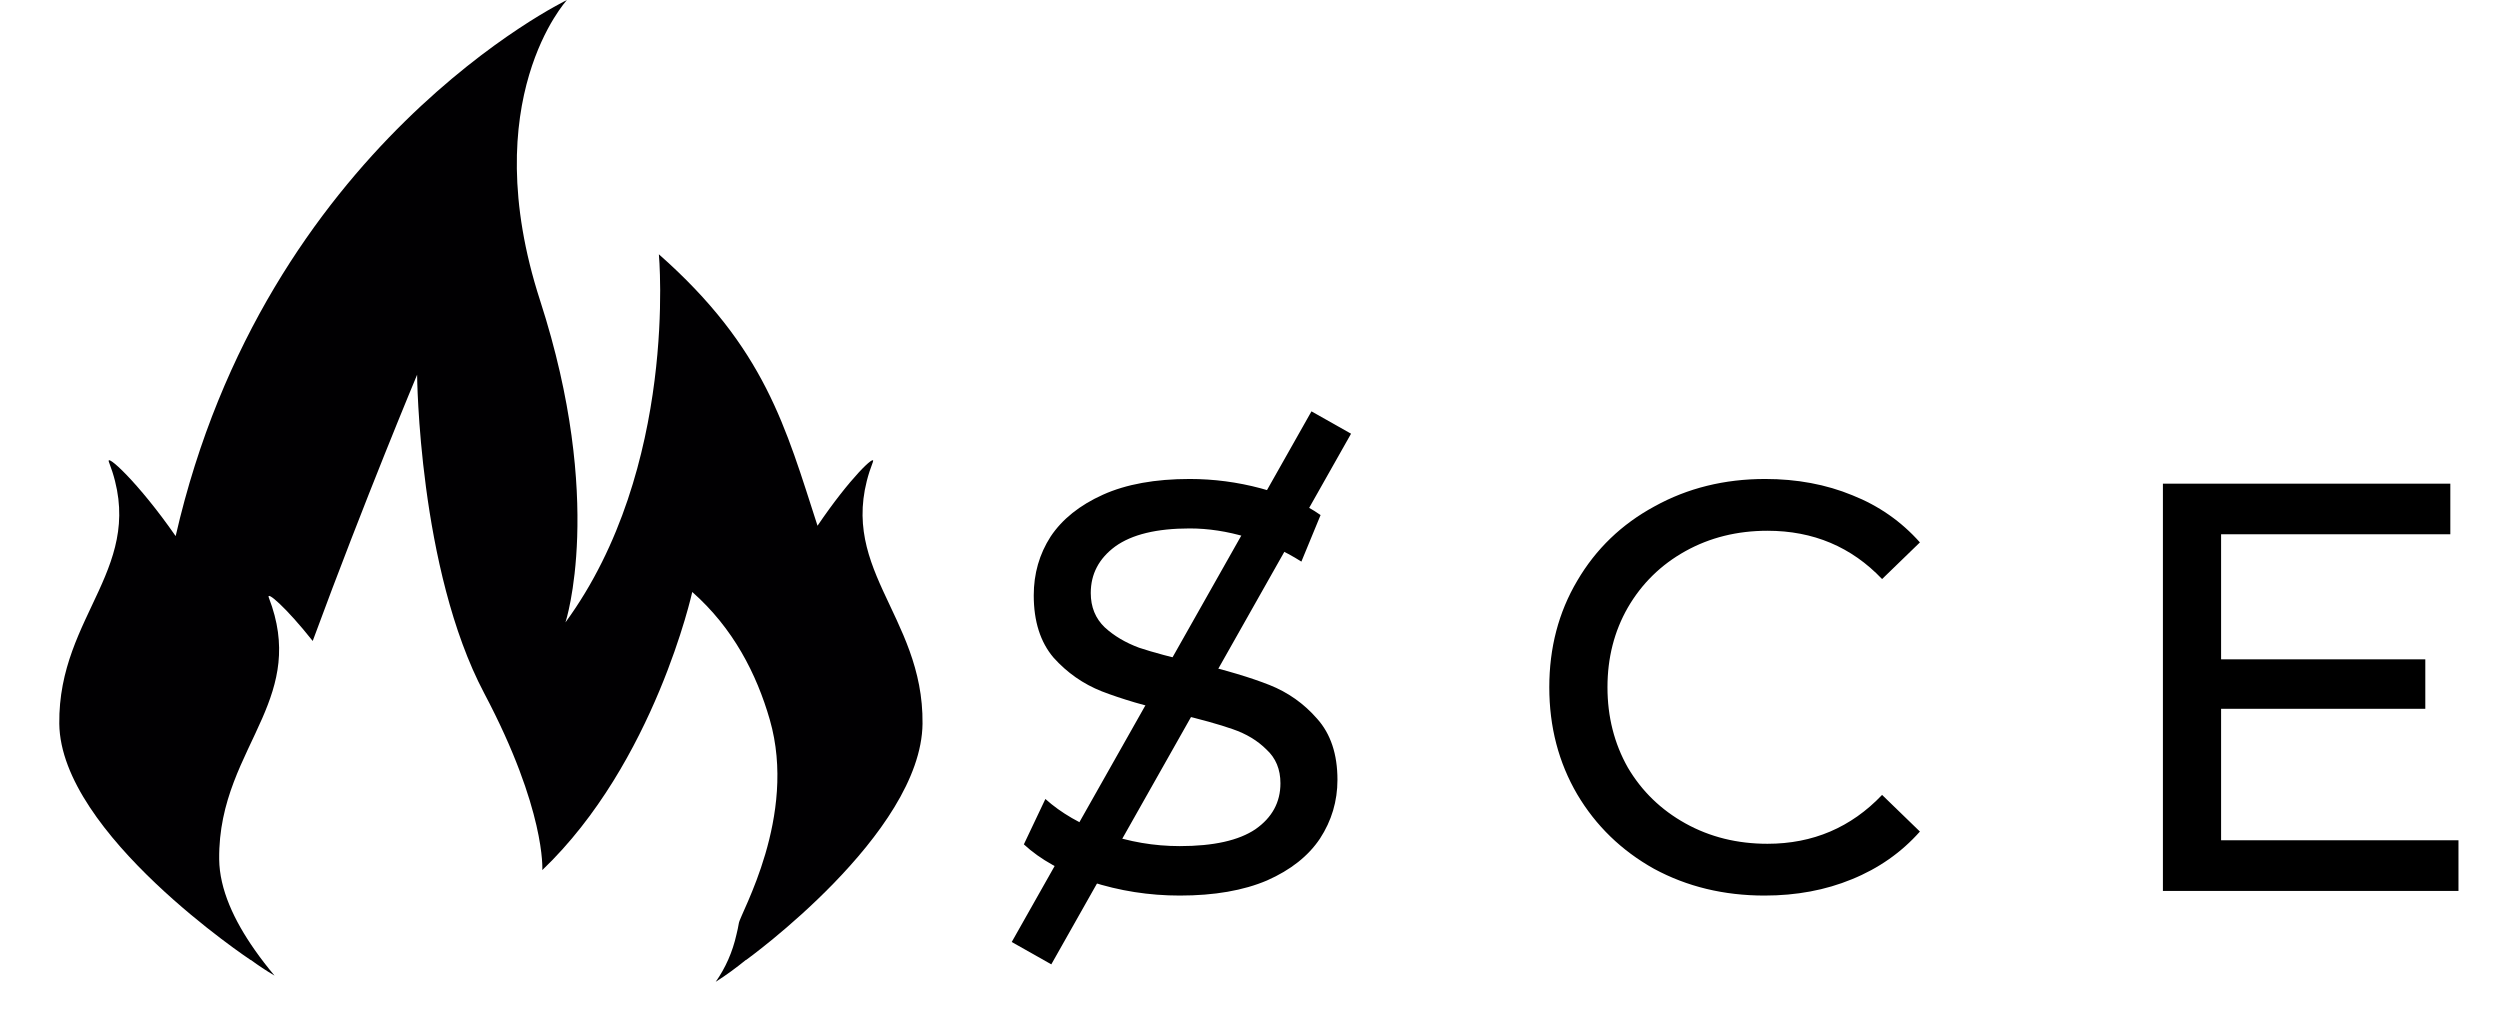 <svg width="275" height="114" viewBox="0 0 275 114" fill="none" xmlns="http://www.w3.org/2000/svg">
<path d="M129.776 98.512C126.405 98.512 123.141 98 119.984 96.976C116.869 95.909 114.416 94.544 112.624 92.88L114.992 87.888C116.699 89.424 118.875 90.683 121.52 91.664C124.208 92.603 126.96 93.072 129.776 93.072C133.488 93.072 136.261 92.453 138.096 91.216C139.931 89.936 140.848 88.251 140.848 86.16C140.848 84.624 140.336 83.387 139.312 82.448C138.331 81.467 137.093 80.72 135.6 80.208C134.149 79.696 132.08 79.12 129.392 78.48C126.021 77.669 123.291 76.859 121.2 76.048C119.152 75.237 117.381 74 115.888 72.336C114.437 70.629 113.712 68.347 113.712 65.488C113.712 63.099 114.331 60.944 115.568 59.024C116.848 57.104 118.768 55.568 121.328 54.416C123.888 53.264 127.067 52.688 130.864 52.688C133.509 52.688 136.112 53.029 138.672 53.712C141.232 54.395 143.429 55.376 145.264 56.656L143.152 61.776C141.275 60.581 139.269 59.685 137.136 59.088C135.003 58.448 132.912 58.128 130.864 58.128C127.237 58.128 124.507 58.789 122.672 60.112C120.88 61.435 119.984 63.141 119.984 65.232C119.984 66.768 120.496 68.027 121.52 69.008C122.544 69.947 123.803 70.693 125.296 71.248C126.832 71.76 128.901 72.315 131.504 72.912C134.875 73.723 137.584 74.533 139.632 75.344C141.68 76.155 143.429 77.392 144.88 79.056C146.373 80.72 147.12 82.96 147.12 85.776C147.12 88.123 146.48 90.277 145.2 92.24C143.92 94.16 141.979 95.696 139.376 96.848C136.773 97.957 133.573 98.512 129.776 98.512ZM194.102 98.512C189.622 98.512 185.569 97.531 181.942 95.568C178.358 93.563 175.542 90.832 173.494 87.376C171.446 83.877 170.422 79.952 170.422 75.6C170.422 71.248 171.446 67.344 173.494 63.888C175.542 60.389 178.379 57.659 182.006 55.696C185.633 53.691 189.686 52.688 194.166 52.688C197.665 52.688 200.865 53.285 203.766 54.48C206.667 55.632 209.142 57.36 211.19 59.664L207.03 63.696C203.659 60.155 199.457 58.384 194.422 58.384C191.094 58.384 188.086 59.131 185.398 60.624C182.71 62.117 180.598 64.187 179.062 66.832C177.569 69.435 176.822 72.357 176.822 75.6C176.822 78.843 177.569 81.787 179.062 84.432C180.598 87.035 182.71 89.083 185.398 90.576C188.086 92.069 191.094 92.816 194.422 92.816C199.414 92.816 203.617 91.024 207.03 87.44L211.19 91.472C209.142 93.776 206.646 95.525 203.702 96.72C200.801 97.915 197.601 98.512 194.102 98.512ZM270.432 92.432V98H237.92V53.2H269.536V58.768H244.32V72.528H266.784V77.968H244.32V92.432H270.432Z" fill="black"/>
<g clip-path="url(#clip0_9_2)">
<path d="M59.411 33.057C52.253 10.941 62.368 0 62.368 0C62.368 0 29.164 15.959 19.322 58.972C15.184 53.019 11.573 49.762 11.984 50.828C16.425 62.33 6.388 67.482 6.522 79.608C6.657 91.732 27.586 105.61 27.586 105.61C27.588 105.604 27.59 105.598 27.592 105.592C28.416 106.202 29.287 106.776 30.199 107.317C29.419 106.39 28.687 105.442 28.009 104.474C25.74 101.236 24.147 97.82 24.11 94.528C24.039 88.032 26.879 83.537 28.855 78.994C30.567 75.059 31.633 71.087 29.573 65.748C29.248 64.908 31.432 66.764 34.398 70.506C40.183 54.815 45.882 41.22 45.882 41.22C45.882 41.22 46.028 62.577 53.267 76.264C60.062 89.11 59.655 95.708 59.655 95.708C72.014 83.893 76.148 65.117 76.148 65.117C80.642 69.079 83.225 74.115 84.679 79.172C87.742 89.817 81.414 100.516 81.273 101.551C81.213 101.982 81.103 102.383 81.011 102.795C80.578 104.737 79.8 106.473 78.728 108C79.889 107.263 80.99 106.45 82.049 105.591C82.051 105.596 82.053 105.602 82.055 105.608C82.055 105.608 101.345 91.731 101.478 79.605C101.611 67.48 91.575 62.329 96.016 50.824C96.4 49.828 93.465 52.601 89.927 57.832C86.425 47.028 84.181 38.297 72.476 27.972C72.476 27.972 74.64 51.458 62.2 68.463C62.202 68.468 66.571 55.176 59.411 33.057Z" fill="#010002"/>
</g>
<path d="M113.467 104.849L146.439 46.478" stroke="black" stroke-width="5"/>
<defs>
<clipPath id="clip0_9_2">
<rect width="108" height="108" fill="white"/>
</clipPath>
</defs>
</svg>
